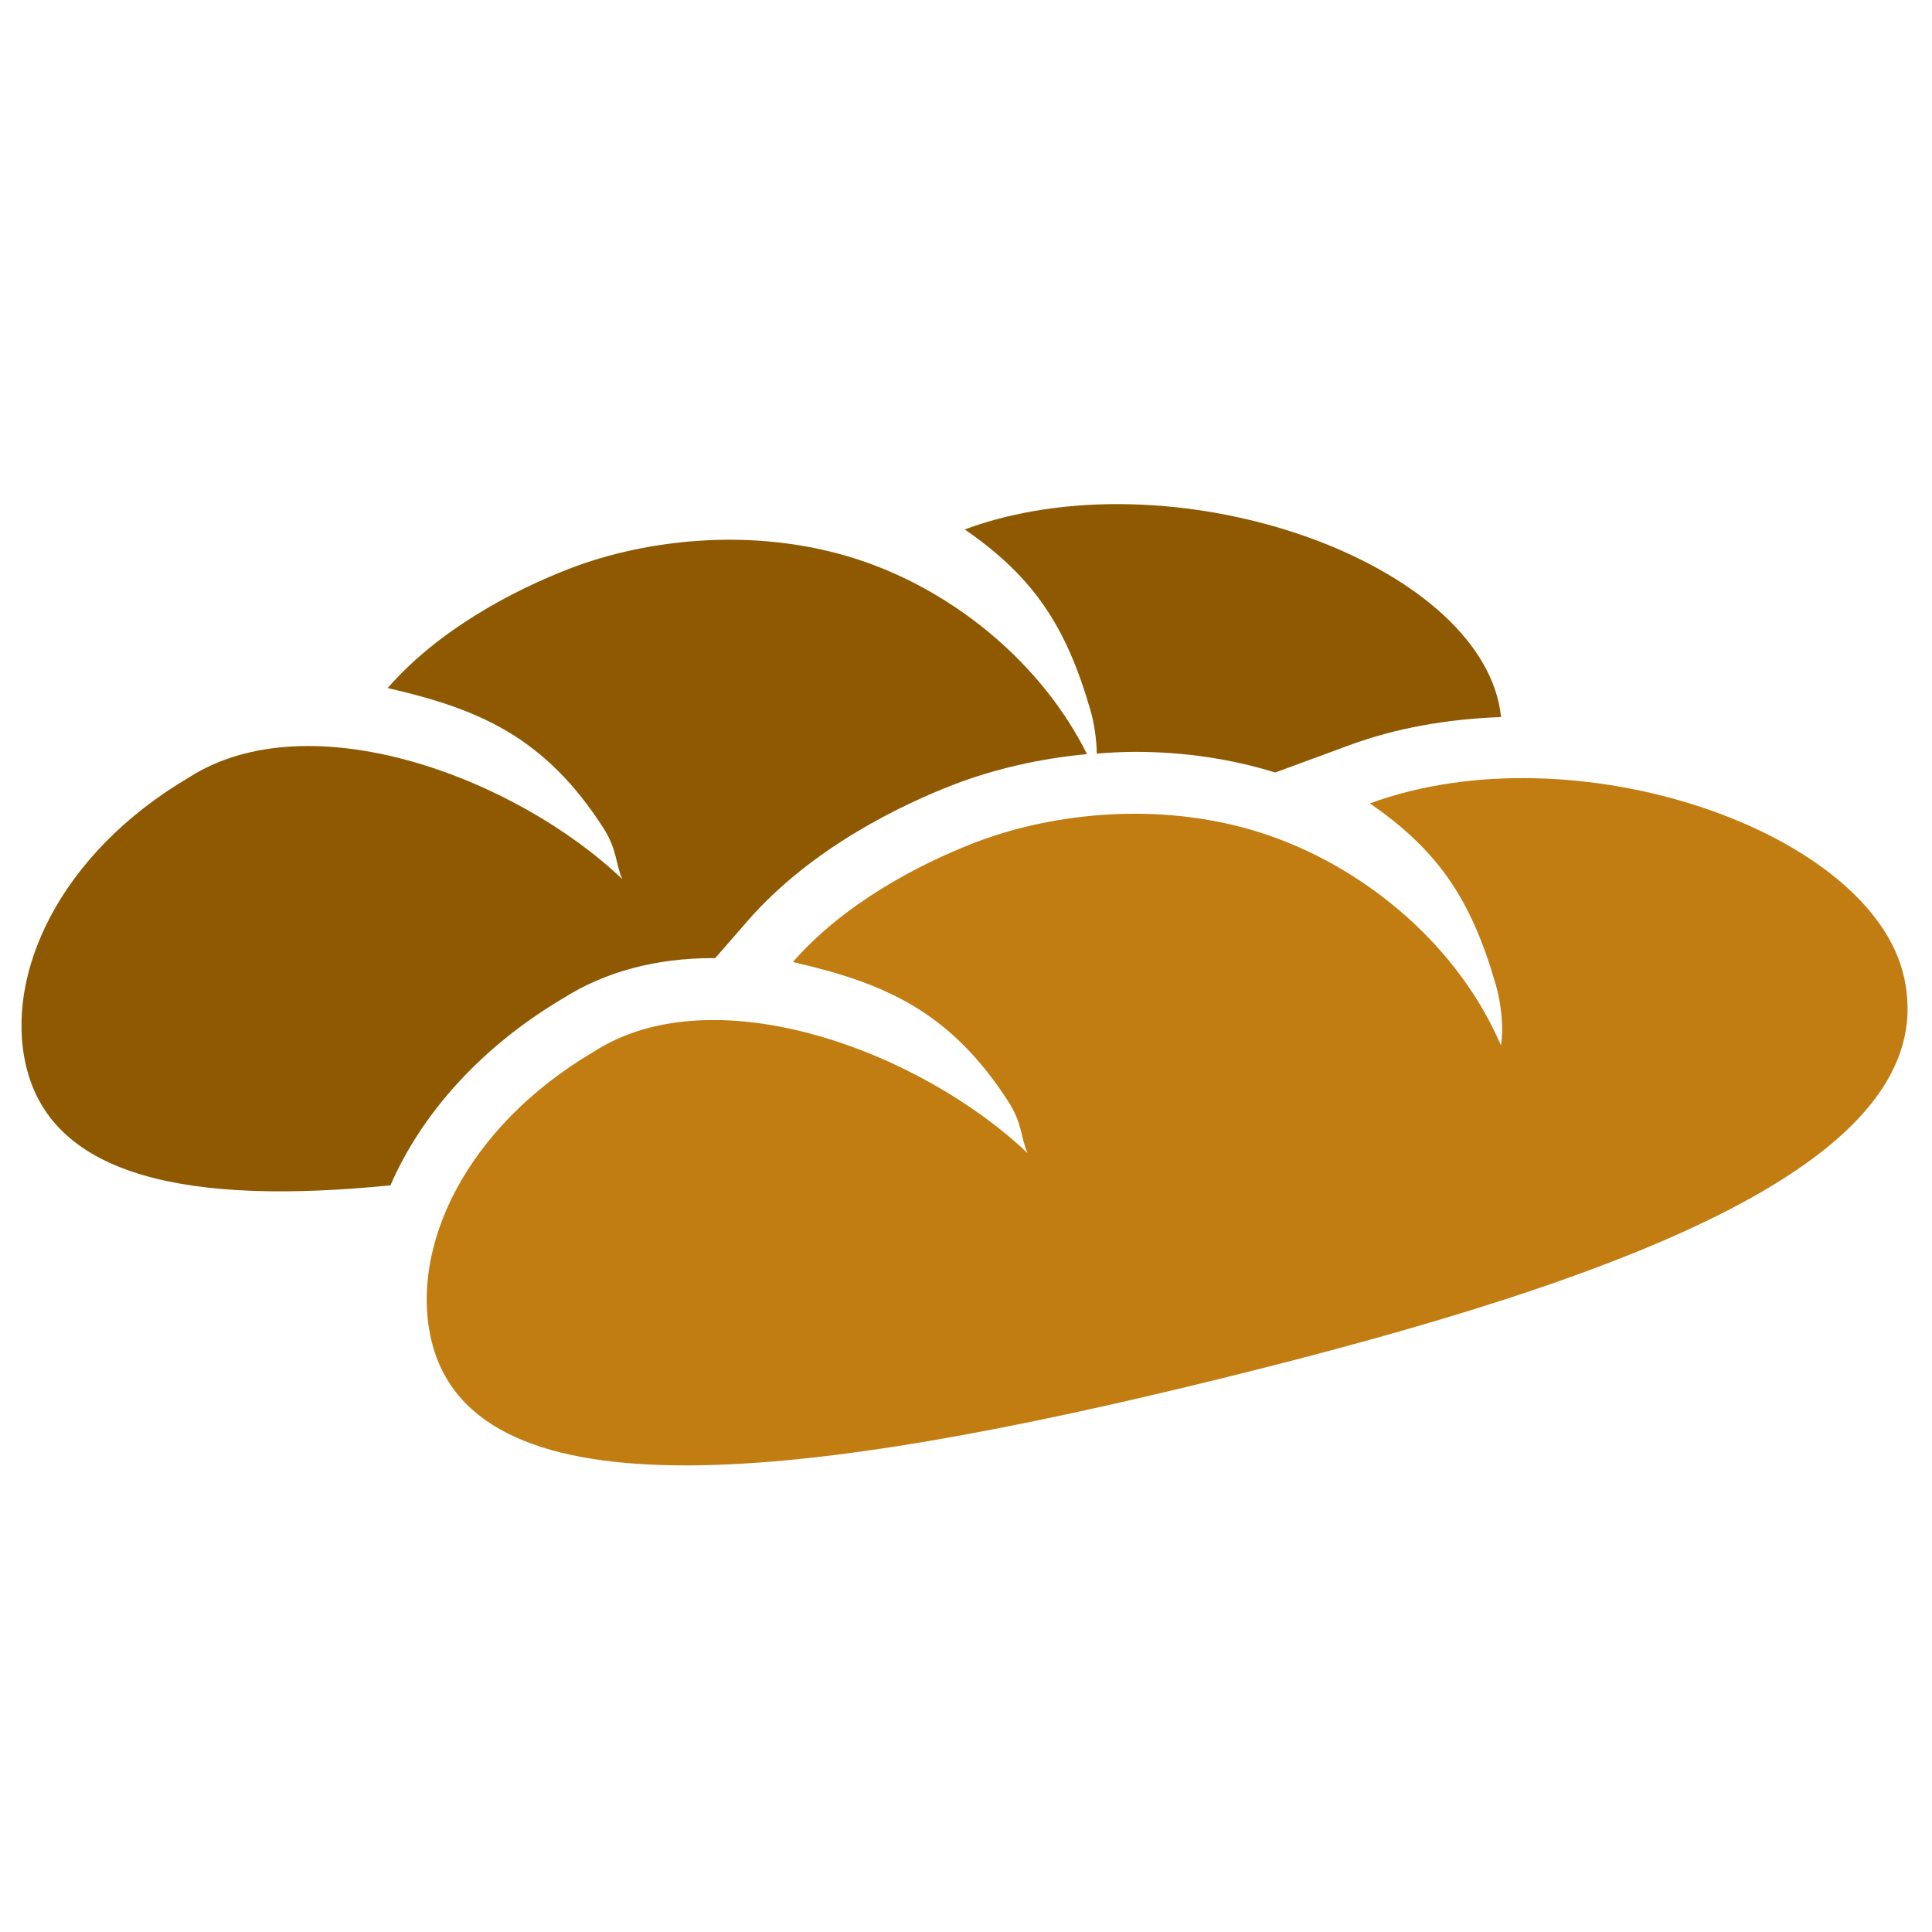 <svg
   xmlns:dc="http://purl.org/dc/elements/1.1/"
   xmlns:cc="http://creativecommons.org/ns#"
   xmlns:rdf="http://www.w3.org/1999/02/22-rdf-syntax-ns#"
   xmlns:svg="http://www.w3.org/2000/svg"
   xmlns="http://www.w3.org/2000/svg"
   xmlns:sodipodi="http://sodipodi.sourceforge.net/DTD/sodipodi-0.dtd"
   xmlns:inkscape="http://www.inkscape.org/namespaces/inkscape"
   version="1.1"
   x="0px"
   y="0px"
   width="100px"
   height="100px"
   viewBox="5.0 -10.0 100.0 135.0"
   enable-background="new 0 0 100 100"
   xml:space="preserve"
   id="svg2"
   inkscape:version="0.91 r13725"
   sodipodi:docname="bread.svg"><defs
     id="defs16" /><sodipodi:namedview
     pagecolor="#ffffff"
     bordercolor="#666666"
     borderopacity="1"
     objecttolerance="10"
     gridtolerance="10"
     guidetolerance="10"
     inkscape:pageopacity="0"
     inkscape:pageshadow="2"
     inkscape:window-width="1246"
     inkscape:window-height="755"
     id="namedview14"
     showgrid="false"
     inkscape:zoom="5.53"
     inkscape:cx="50"
     inkscape:cy="50"
     inkscape:window-x="34"
     inkscape:window-y="0"
     inkscape:window-maximized="1"
     inkscape:current-layer="svg2" /><g
     id="Captions" /><g
     id="Your_Icon"
     transform="matrix(1.324,0,0,1.355,-11.304,-8.94)"><path
       d="m 71.396,40.649 c 3.669,2.475 5.366,5.021 6.645,9.355 0.256,0.856 0.435,2.166 0.269,3.124 C 76.071,48.017 71.277,44.113 66.258,42.366 60.691,40.428 54.66,41.11 50.517,42.682 c -2.988,1.13 -6.908,3.155 -9.575,6.146 4.866,1.093 8.296,2.536 11.381,7.212 0.744,1.135 0.64,1.854 1.004,2.644 -5.599,-5.213 -16.483,-9.246 -22.882,-5.239 -6.829,3.937 -9.726,10.134 -8.588,14.866 2.261,9.419 20.127,7.176 41.594,2.017 C 84.919,65.171 101.711,59.086 99.59,49.634 97.895,42.056 82.17,36.772 71.396,40.649 Z"
       id="path6"
       inkscape:connector-curvature="0"
       style="fill:#c17d11" /><g
       id="g8"><path
         d="m 28.801,50.707 c 2.228,-1.38 4.9,-2.081 7.941,-2.081 0.001,0 0.001,0 0.002,0 0.033,0 0.065,0 0.099,0 l 1.714,-1.922 c 3.41,-3.824 8.249,-6.032 10.826,-7.007 2.166,-0.822 4.614,-1.366 7.082,-1.59 -2.385,-4.665 -6.876,-8.229 -11.593,-9.872 -5.568,-1.937 -11.598,-1.255 -15.741,0.316 -2.988,1.13 -6.911,3.156 -9.575,6.148 4.866,1.092 8.295,2.535 11.382,7.212 0.743,1.133 0.639,1.854 1.003,2.644 C 26.343,39.34 15.458,35.308 9.059,39.315 2.23,43.25 -0.667,49.447 0.471,54.181 c 1.396,5.818 8.754,7.185 19.232,6.163 1.647,-3.709 4.802,-7.15 9.098,-9.637 z"
         id="path10"
         inkscape:connector-curvature="0"
         style="fill:#8f5902" /><path
         d="m 56.655,35.874 c 0.18,0.605 0.314,1.433 0.325,2.205 0.669,-0.049 1.34,-0.09 2.004,-0.09 2.588,0 5.076,0.358 7.413,1.066 l 3.917,-1.409 c 2.435,-0.877 5.13,-1.347 8.004,-1.451 -0.03,-0.229 -0.062,-0.459 -0.114,-0.692 -1.695,-7.576 -17.419,-12.862 -28.194,-8.984 3.669,2.475 5.367,5.023 6.645,9.355 z"
         id="path12"
         inkscape:connector-curvature="0"
         style="fill:#8f5902" /></g></g></svg>